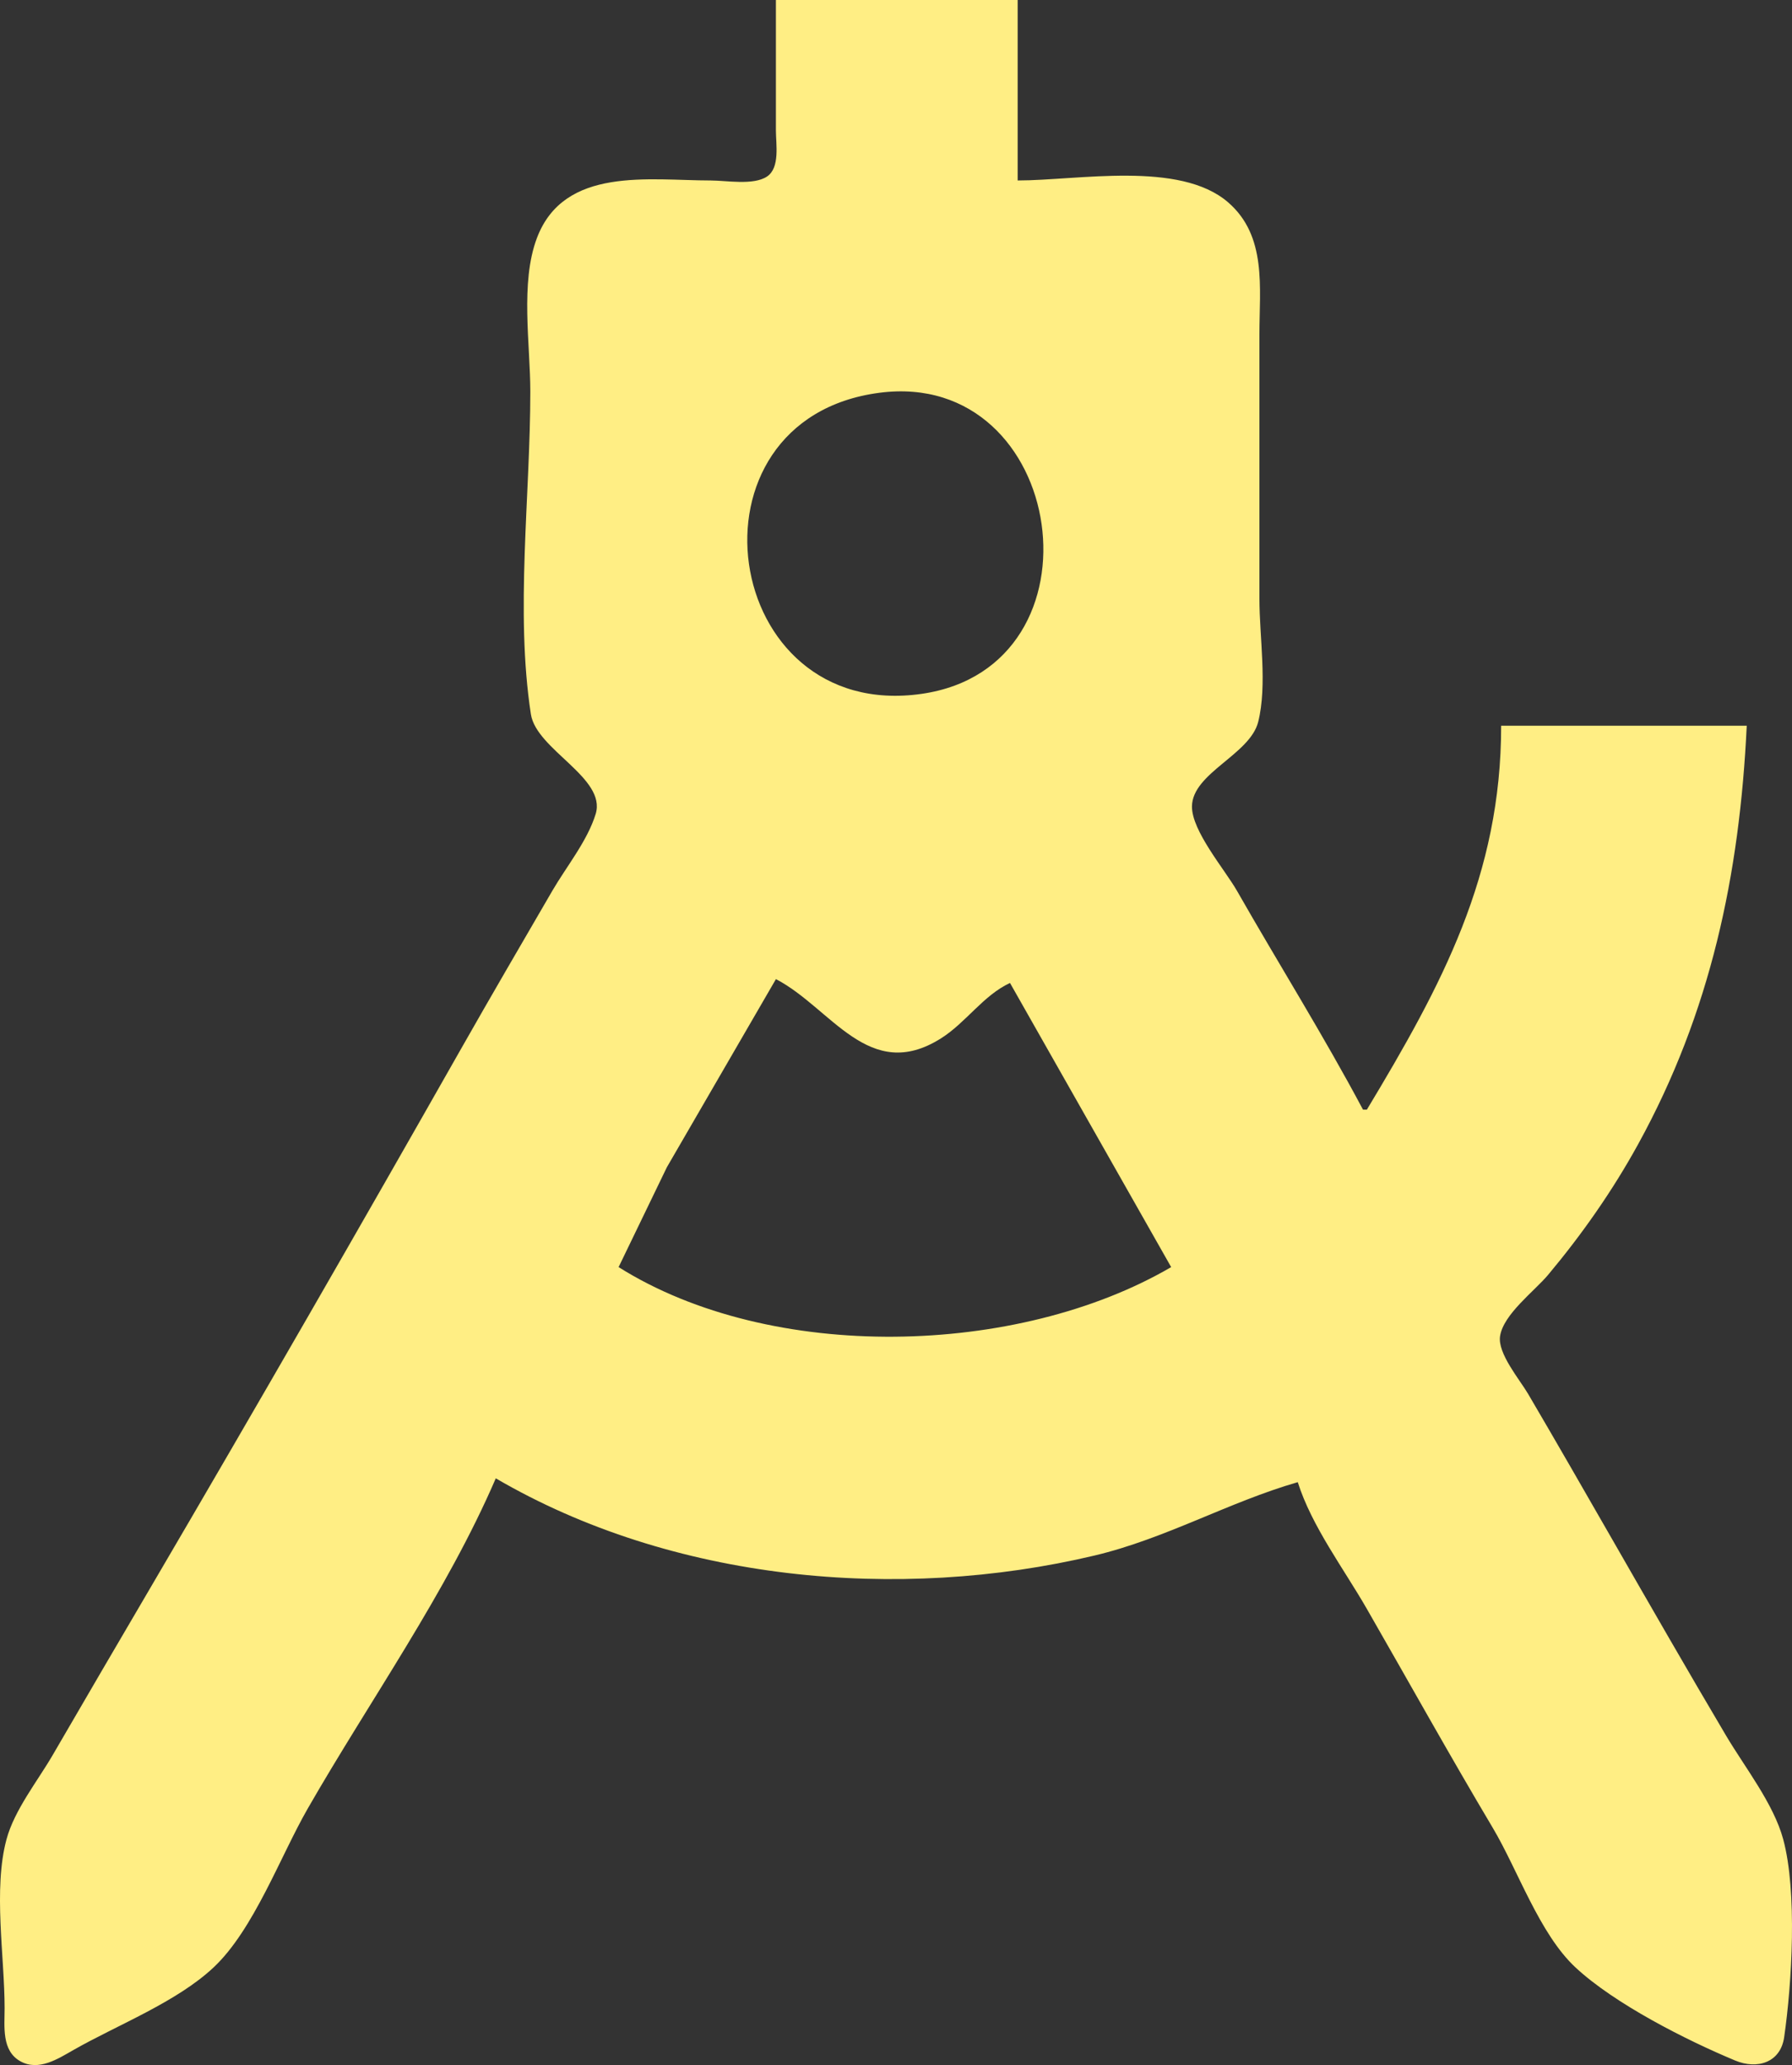 <?xml version="1.0" encoding="UTF-8" standalone="no"?>
<svg
   xmlns:dc="http://purl.org/dc/elements/1.1/"
   xmlns:cc="http://creativecommons.org/ns#"
   xmlns:rdf="http://www.w3.org/1999/02/22-rdf-syntax-ns#"
   xmlns:svg="http://www.w3.org/2000/svg"
   xmlns="http://www.w3.org/2000/svg"
   xmlns:sodipodi="http://sodipodi.sourceforge.net/DTD/sodipodi-0.dtd"
   xmlns:inkscape="http://www.inkscape.org/namespaces/inkscape"
   width="123.561mm"
   height="142.295mm"
   viewBox="0 0 123.561 142.295"
   version="1.1"
   id="svg8"
   sodipodi:docname="android_studio.svg"
   inkscape:version="1.0.1 (3bc2e81, 2020-09-07)">
  <rect x="0" y="0" width="123.561" height="142.295" fill="#333333" stroke="none"/>
  <defs
     id="defs2" />
  <sodipodi:namedview
     id="base"
     pagecolor="#ffffff"
     bordercolor="#666666"
     borderopacity="1.0"
     inkscape:pageopacity="0.0"
     inkscape:pageshadow="2"
     inkscape:zoom="0.38757608"
     inkscape:cx="-173.76345"
     inkscape:cy="288.21974"
     inkscape:document-units="mm"
     inkscape:current-layer="layer1"
     inkscape:document-rotation="0"
     showgrid="false"
     inkscape:window-width="1338"
     inkscape:window-height="696"
     inkscape:window-x="14"
     inkscape:window-y="58"
     inkscape:window-maximized="0"
     inkscape:pagecheckerboard="true" />
  <g
     inkscape:label="Layer 1"
     inkscape:groupmode="layer"
     id="layer1"
     transform="translate(-2227.669,-130.79)">
    <path
       style="fill:#ffee84;stroke:none;stroke-width:0.265;fill-opacity:1"
       d="m 2281.169,130.79 v 8.996 c 0,0.931 0.296,2.561 -0.613,3.168 -0.935,0.624 -2.809,0.272 -3.885,0.272 -4.231,0 -10.11,-0.993 -11.982,3.969 -1.164,3.085 -0.454,7.322 -0.454,10.583 0,7.141 -1.046,15.176 0.039,22.225 0.377,2.451 5.234,4.388 4.467,6.879 -0.572,1.859 -2.019,3.622 -2.99,5.292 -2.099,3.609 -4.207,7.218 -6.269,10.848 -7.038,12.39 -14.154,24.752 -21.364,37.042 -2.273,3.876 -4.547,7.753 -6.804,11.642 -1.051,1.811 -2.644,3.786 -3.195,5.821 -0.929,3.432 -0.132,8.086 -0.132,11.642 10e-5,1.267 -0.22,2.928 1.087,3.657 1.264,0.704 2.589,-0.168 3.675,-0.786 3.028,-1.723 7.109,-3.297 9.65,-5.684 2.77,-2.603 4.594,-7.646 6.49,-10.945 4.271,-7.432 9.575,-14.887 12.965,-22.754 12.151,7.092 27.735,8.531 41.275,5.322 4.914,-1.165 9.247,-3.682 14.023,-5.058 0.962,3.04 3.175,5.968 4.763,8.731 2.889,5.026 5.712,10.1 8.678,15.081 1.74,2.921 3.218,7.311 5.71,9.628 2.695,2.507 7.617,5.002 11.012,6.415 1.504,0.626 3.119,0.156 3.374,-1.604 0.538,-3.711 0.912,-10.032 -0.066,-13.646 -0.665,-2.456 -2.651,-4.965 -3.942,-7.144 -2.65,-4.473 -5.242,-8.986 -7.832,-13.494 -1.929,-3.357 -3.857,-6.716 -5.818,-10.054 -0.578,-0.985 -2.109,-2.781 -1.931,-3.969 0.227,-1.516 2.373,-3.105 3.316,-4.233 2.345,-2.802 4.441,-5.793 6.204,-8.996 5.002,-9.086 7.003,-18.589 7.489,-28.84 h -16.933 c 0,10.311 -4.096,17.883 -9.26,26.458 h -0.265 c -2.722,-5.115 -5.819,-10.049 -8.691,-15.081 -0.833,-1.459 -3.125,-4.124 -3.103,-5.821 0.03,-2.299 4.001,-3.562 4.567,-5.821 0.635,-2.535 0.084,-5.854 0.084,-8.467 v -18.256 c 0,-3.191 0.529,-6.757 -2.163,-9.08 -3.339,-2.882 -10.36,-1.503 -14.506,-1.503 v -12.435 h -16.669 m 7.144,27.064 c 12.925,-1.679 15.899,18.874 2.91,20.746 -13.891,2.002 -16.904,-18.929 -2.91,-20.746 m 8.996,40.669 11.113,19.579 c -10.58,6.174 -27.578,6.618 -38.1,0 l 3.327,-6.879 7.521,-12.965 c 3.818,1.98 6.411,7.213 11.377,4.085 1.737,-1.094 2.906,-2.955 4.763,-3.821 m -16.14,0.265 0.265,0.265 -0.265,-0.265 m -0.265,0.529 0.265,0.265 -0.265,-0.265 m -0.265,0.529 -0.265,0.529 0.265,-0.529 m -0.529,0.794 0.265,0.265 -0.265,-0.265 m -0.265,0.529 0.265,0.265 -0.265,-0.265 m -0.265,0.529 -0.265,0.529 0.265,-0.529 m -0.529,0.794 0.265,0.265 -0.265,-0.265 m -0.265,0.529 -0.265,0.529 0.265,-0.529 m -0.529,0.794 0.265,0.265 -0.265,-0.265 m -0.265,0.529 0.265,0.265 -0.265,-0.265 m -0.265,0.529 -0.265,0.529 0.265,-0.529 m -0.529,0.794 0.265,0.265 -0.265,-0.265 m -0.265,0.529 0.265,0.265 -0.265,-0.265 m -0.265,0.529 -0.265,0.529 0.265,-0.529 m -0.529,0.794 0.265,0.265 -0.265,-0.265 m -0.265,0.529 0.265,0.265 -0.265,-0.265 m -0.529,0.794 0.265,0.265 -0.265,-0.265 m -0.265,0.529 0.265,0.265 -0.265,-0.265 m -0.265,0.529 0.265,0.265 -0.265,-0.265 m -0.529,0.794 0.265,0.265 -0.265,-0.265 m -0.265,0.529 0.265,0.265 -0.265,-0.265 m -0.265,0.529 0.265,0.265 -0.265,-0.265 m -0.529,0.794 0.265,0.265 -0.265,-0.265 m -0.265,0.529 0.265,0.265 -0.265,-0.265 m -0.265,0.529 -0.265,0.529 0.265,-0.529 m -0.529,0.794 0.265,0.265 -0.265,-0.265 m -0.265,0.529 0.265,0.265 -0.265,-0.265 m -0.529,0.794 0.265,0.265 -0.265,-0.265 m -0.265,0.529 0.265,0.265 -0.265,-0.265 m -0.265,0.529 0.265,0.265 z"
       id="path5444" />
  </g>
</svg>
